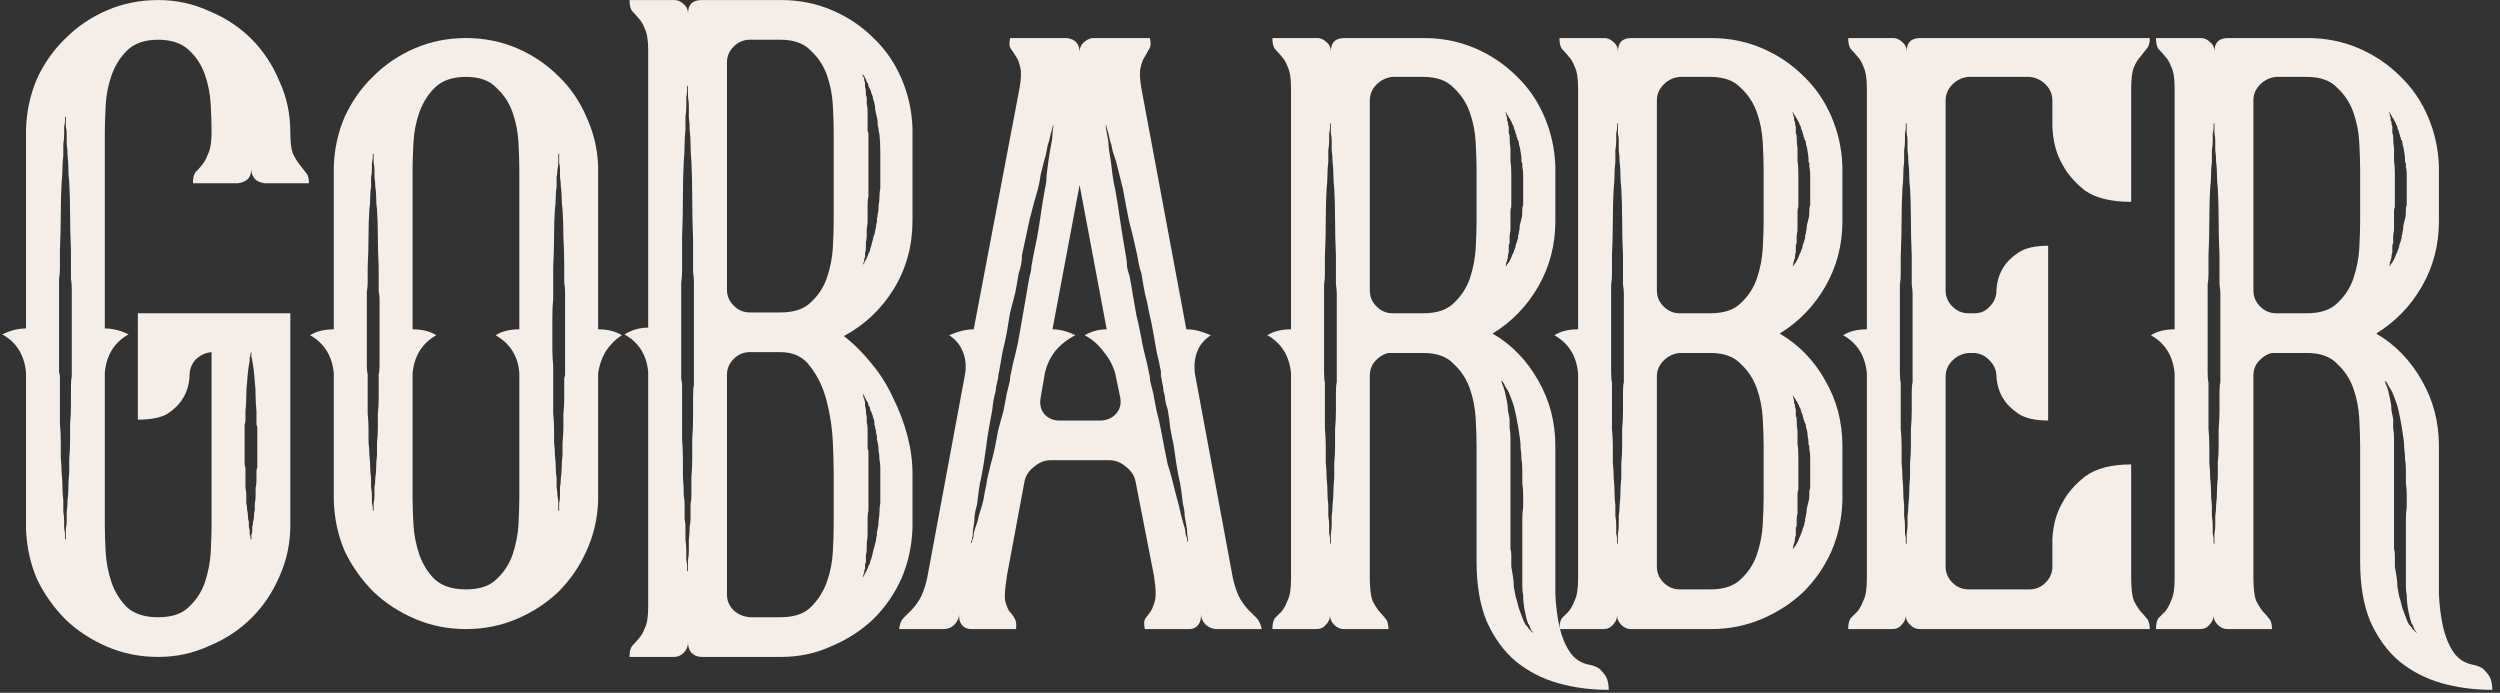 <svg width="166" height="46" viewBox="0 0 166 46" fill="none" xmlns="http://www.w3.org/2000/svg">
<rect x="0" y="0" width="166" height="46" fill="#333333" stroke="none"/>
<path d="M19.279 20.802V34.874C19.279 36.07 19.036 37.21 18.548 38.294C18.098 39.34 17.479 40.256 16.692 41.041C15.904 41.826 14.967 42.443 13.879 42.891C12.829 43.377 11.704 43.62 10.504 43.62C9.304 43.62 8.179 43.396 7.129 42.947C6.079 42.499 5.16 41.901 4.372 41.153C3.585 40.368 2.947 39.471 2.46 38.462C2.01 37.416 1.766 36.294 1.728 35.098V24.727C1.616 23.568 1.091 22.727 0.153 22.204C0.678 21.942 1.203 21.811 1.728 21.811V8.58C1.766 7.384 2.01 6.263 2.46 5.217C2.947 4.17 3.585 3.273 4.372 2.526C5.16 1.741 6.079 1.124 7.129 0.676C8.179 0.227 9.304 0.003 10.504 0.003C11.704 0.003 12.829 0.246 13.879 0.732C14.967 1.18 15.904 1.797 16.692 2.582C17.479 3.367 18.098 4.301 18.548 5.385C19.036 6.431 19.279 7.571 19.279 8.805C19.279 9.44 19.336 9.907 19.448 10.206C19.598 10.505 19.748 10.748 19.898 10.935C20.048 11.122 20.179 11.29 20.292 11.44C20.442 11.589 20.517 11.832 20.517 12.168H17.592C16.992 12.094 16.692 11.776 16.692 11.216C16.692 11.776 16.392 12.094 15.792 12.168H12.81C12.81 11.832 12.867 11.589 12.979 11.44C13.129 11.29 13.279 11.122 13.429 10.935C13.579 10.748 13.71 10.505 13.823 10.206C13.973 9.907 14.048 9.421 14.048 8.749V8.693C14.048 8.207 14.029 7.627 13.992 6.955C13.954 6.245 13.823 5.572 13.598 4.936C13.373 4.301 13.017 3.759 12.529 3.311C12.041 2.862 11.366 2.638 10.504 2.638C9.604 2.638 8.91 2.881 8.423 3.367C7.973 3.815 7.635 4.357 7.41 4.992C7.185 5.628 7.054 6.301 7.016 7.011C6.979 7.721 6.96 8.319 6.96 8.805V21.811C7.485 21.811 8.01 21.942 8.535 22.204C7.598 22.727 7.072 23.568 6.96 24.727V34.874C6.96 35.36 6.979 35.958 7.016 36.668C7.054 37.341 7.185 38.014 7.41 38.687C7.635 39.322 7.973 39.864 8.423 40.312C8.91 40.761 9.604 40.985 10.504 40.985C11.404 40.985 12.079 40.761 12.529 40.312C13.017 39.864 13.373 39.322 13.598 38.687C13.823 38.014 13.954 37.341 13.992 36.668C14.029 35.958 14.048 35.36 14.048 34.874V23.381C13.635 23.419 13.279 23.587 12.979 23.886C12.716 24.185 12.585 24.54 12.585 24.951V25.007C12.548 25.568 12.398 26.053 12.135 26.465C11.91 26.838 11.573 27.175 11.123 27.474C10.673 27.735 10.016 27.866 9.154 27.866V20.802H19.279ZM4.766 19.176C4.766 18.952 4.747 18.728 4.71 18.504C4.71 18.279 4.71 18.074 4.71 17.887V16.598C4.672 15.775 4.654 14.99 4.654 14.243C4.654 13.495 4.635 12.785 4.597 12.113C4.56 11.776 4.541 11.477 4.541 11.216C4.541 10.916 4.522 10.617 4.485 10.318C4.485 10.057 4.466 9.814 4.429 9.59C4.429 9.328 4.429 9.104 4.429 8.917C4.429 8.73 4.41 8.562 4.372 8.412C4.372 8.263 4.372 8.132 4.372 8.02V7.74C4.335 7.74 4.316 7.758 4.316 7.796V8.02C4.316 8.132 4.297 8.263 4.26 8.412C4.26 8.562 4.26 8.73 4.26 8.917C4.26 9.104 4.241 9.328 4.204 9.59C4.204 9.814 4.204 10.057 4.204 10.318C4.166 10.617 4.147 10.916 4.147 11.216C4.147 11.477 4.129 11.776 4.091 12.113C4.054 12.785 4.035 13.495 4.035 14.243C4.035 14.99 4.016 15.775 3.979 16.598V17.887C3.979 18.074 3.96 18.279 3.922 18.504C3.922 18.728 3.922 18.952 3.922 19.176V24.39C3.922 24.503 3.922 24.615 3.922 24.727C3.96 24.839 3.979 24.932 3.979 25.007V26.913C3.979 27.324 3.979 27.735 3.979 28.147C4.016 28.52 4.035 28.894 4.035 29.268C4.035 29.679 4.035 30.071 4.035 30.445C4.072 30.782 4.091 31.099 4.091 31.398C4.129 31.735 4.147 32.052 4.147 32.351C4.147 32.65 4.166 32.931 4.204 33.192C4.204 33.491 4.204 33.753 4.204 33.977C4.241 34.201 4.26 34.407 4.26 34.594C4.26 34.781 4.26 34.949 4.26 35.098C4.297 35.248 4.316 35.379 4.316 35.491V35.771C4.316 35.809 4.335 35.827 4.372 35.827V35.491C4.372 35.379 4.372 35.248 4.372 35.098C4.41 34.949 4.429 34.781 4.429 34.594C4.429 34.407 4.429 34.201 4.429 33.977C4.466 33.753 4.485 33.491 4.485 33.192C4.522 32.931 4.541 32.65 4.541 32.351C4.541 32.052 4.56 31.735 4.597 31.398C4.597 31.099 4.597 30.782 4.597 30.445C4.635 30.071 4.654 29.679 4.654 29.268C4.654 28.894 4.654 28.52 4.654 28.147C4.691 27.735 4.71 27.324 4.71 26.913V25.68C4.71 25.381 4.729 25.157 4.766 25.007V19.176ZM17.029 27.306C16.992 26.932 16.973 26.596 16.973 26.297C16.973 25.96 16.954 25.642 16.917 25.343C16.879 24.783 16.823 24.316 16.748 23.942C16.748 23.867 16.729 23.792 16.692 23.718C16.692 23.643 16.692 23.587 16.692 23.549V23.381L16.635 23.437V23.549C16.635 23.587 16.617 23.643 16.579 23.718C16.579 23.792 16.579 23.867 16.579 23.942C16.504 24.316 16.448 24.783 16.41 25.343C16.373 25.642 16.354 25.96 16.354 26.297C16.354 26.596 16.335 26.932 16.298 27.306V27.866C16.298 27.978 16.279 28.09 16.242 28.203C16.242 28.277 16.242 28.352 16.242 28.427V30.782C16.242 30.894 16.26 30.987 16.298 31.062V31.903C16.298 32.09 16.298 32.258 16.298 32.407C16.335 32.557 16.354 32.725 16.354 32.912C16.354 33.099 16.354 33.267 16.354 33.416C16.392 33.566 16.41 33.715 16.41 33.865C16.448 34.014 16.467 34.164 16.467 34.313C16.467 34.426 16.485 34.538 16.523 34.65C16.523 34.762 16.523 34.874 16.523 34.986C16.56 35.098 16.579 35.192 16.579 35.267C16.579 35.341 16.579 35.416 16.579 35.491C16.617 35.566 16.635 35.622 16.635 35.659V35.771C16.635 35.809 16.654 35.827 16.692 35.827V35.659C16.692 35.622 16.692 35.566 16.692 35.491C16.729 35.416 16.748 35.341 16.748 35.267C16.748 35.192 16.748 35.098 16.748 34.986C16.785 34.874 16.804 34.762 16.804 34.65C16.842 34.538 16.86 34.426 16.86 34.313C16.86 34.164 16.879 34.014 16.917 33.865C16.917 33.715 16.917 33.566 16.917 33.416C16.954 33.267 16.973 33.099 16.973 32.912C16.973 32.725 16.973 32.557 16.973 32.407C17.011 32.258 17.029 32.09 17.029 31.903V31.342C17.029 31.193 17.048 31.099 17.085 31.062V28.427C17.085 28.352 17.067 28.277 17.029 28.203C17.029 28.09 17.029 27.978 17.029 27.866V27.306Z" fill="#F4EDE8"/>
<path d="M39.715 21.867C40.352 21.867 40.877 21.998 41.29 22.26C40.877 22.522 40.521 22.877 40.221 23.325C39.959 23.774 39.79 24.259 39.715 24.783V33.248C39.677 34.444 39.415 35.566 38.927 36.612C38.477 37.621 37.858 38.518 37.071 39.303C36.283 40.051 35.365 40.649 34.315 41.097C33.265 41.546 32.139 41.77 30.939 41.77C29.739 41.77 28.614 41.546 27.564 41.097C26.514 40.649 25.595 40.051 24.808 39.303C24.02 38.518 23.383 37.621 22.895 36.612C22.445 35.566 22.201 34.444 22.164 33.248V24.783C22.052 23.624 21.526 22.783 20.589 22.26C21.002 21.998 21.526 21.867 22.164 21.867V11.047C22.201 9.889 22.445 8.786 22.895 7.74C23.383 6.693 24.02 5.796 24.808 5.048C25.595 4.264 26.514 3.647 27.564 3.198C28.614 2.75 29.739 2.526 30.939 2.526C32.139 2.526 33.265 2.75 34.315 3.198C35.365 3.647 36.283 4.264 37.071 5.048C37.858 5.796 38.477 6.693 38.927 7.74C39.415 8.786 39.677 9.889 39.715 11.047V21.867ZM25.202 19.849C25.202 19.662 25.183 19.494 25.145 19.345C25.145 19.158 25.145 18.971 25.145 18.784V17.719C25.108 17.009 25.089 16.336 25.089 15.7C25.089 15.065 25.07 14.467 25.033 13.906C24.995 13.645 24.977 13.383 24.977 13.122C24.977 12.86 24.958 12.617 24.92 12.393C24.92 12.168 24.902 11.963 24.864 11.776C24.864 11.589 24.864 11.421 24.864 11.271C24.864 11.085 24.845 10.935 24.808 10.823C24.808 10.674 24.808 10.561 24.808 10.487V10.206C24.77 10.206 24.752 10.225 24.752 10.262V10.487C24.752 10.561 24.733 10.674 24.695 10.823C24.695 10.935 24.695 11.085 24.695 11.271C24.695 11.421 24.677 11.589 24.639 11.776C24.639 11.963 24.639 12.168 24.639 12.393C24.602 12.617 24.583 12.86 24.583 13.122C24.583 13.383 24.564 13.645 24.527 13.906C24.489 14.467 24.47 15.065 24.47 15.7C24.47 16.336 24.452 17.009 24.414 17.719V18.784C24.414 18.971 24.395 19.158 24.358 19.345C24.358 19.494 24.358 19.662 24.358 19.849V24.278C24.358 24.54 24.377 24.727 24.414 24.839V26.465C24.414 26.801 24.414 27.137 24.414 27.474C24.452 27.81 24.47 28.128 24.47 28.427C24.47 28.763 24.47 29.081 24.47 29.38C24.508 29.642 24.527 29.922 24.527 30.221C24.564 30.52 24.583 30.8 24.583 31.062C24.583 31.286 24.602 31.51 24.639 31.735C24.639 31.959 24.639 32.164 24.639 32.351C24.677 32.538 24.695 32.725 24.695 32.912C24.695 33.099 24.695 33.267 24.695 33.416C24.733 33.529 24.752 33.622 24.752 33.697V33.865C24.752 33.902 24.77 33.921 24.808 33.921V33.697C24.808 33.622 24.808 33.529 24.808 33.416C24.845 33.267 24.864 33.099 24.864 32.912C24.864 32.725 24.864 32.538 24.864 32.351C24.902 32.164 24.92 31.959 24.92 31.735C24.958 31.51 24.977 31.286 24.977 31.062C24.977 30.8 24.995 30.52 25.033 30.221C25.033 29.922 25.033 29.642 25.033 29.38C25.07 29.081 25.089 28.763 25.089 28.427C25.089 28.128 25.089 27.81 25.089 27.474C25.127 27.137 25.145 26.801 25.145 26.465V24.839C25.183 24.727 25.202 24.54 25.202 24.278V19.849ZM34.483 11.271C34.483 10.786 34.465 10.188 34.427 9.477C34.39 8.767 34.258 8.095 34.033 7.459C33.808 6.824 33.452 6.282 32.965 5.833C32.514 5.348 31.84 5.105 30.939 5.105C30.039 5.105 29.346 5.348 28.858 5.833C28.408 6.282 28.071 6.824 27.846 7.459C27.62 8.095 27.489 8.767 27.452 9.477C27.414 10.188 27.395 10.786 27.395 11.271V21.867C28.033 21.867 28.558 21.998 28.971 22.26C28.033 22.783 27.508 23.624 27.395 24.783V33.024C27.395 33.51 27.414 34.108 27.452 34.818C27.489 35.491 27.62 36.164 27.846 36.836C28.071 37.472 28.408 38.014 28.858 38.462C29.346 38.911 30.039 39.135 30.939 39.135C31.84 39.135 32.514 38.911 32.965 38.462C33.452 38.014 33.808 37.472 34.033 36.836C34.258 36.164 34.39 35.491 34.427 34.818C34.465 34.108 34.483 33.51 34.483 33.024V24.783C34.408 23.662 33.883 22.821 32.908 22.26C33.321 21.998 33.846 21.867 34.483 21.867V11.271ZM37.521 19.849C37.521 19.662 37.521 19.494 37.521 19.345C37.521 19.158 37.502 18.971 37.465 18.784V17.719C37.465 17.009 37.446 16.336 37.408 15.7C37.408 15.065 37.39 14.467 37.352 13.906C37.315 13.645 37.296 13.383 37.296 13.122C37.296 12.86 37.277 12.617 37.24 12.393C37.24 12.168 37.221 11.963 37.184 11.776C37.184 11.589 37.184 11.421 37.184 11.271C37.184 11.085 37.165 10.935 37.127 10.823C37.127 10.674 37.127 10.561 37.127 10.487V10.206C37.09 10.206 37.071 10.225 37.071 10.262V10.487C37.071 10.561 37.071 10.674 37.071 10.823C37.071 10.935 37.052 11.085 37.015 11.271C37.015 11.421 36.996 11.589 36.959 11.776C36.959 11.963 36.959 12.168 36.959 12.393C36.921 12.617 36.902 12.86 36.902 13.122C36.902 13.383 36.883 13.645 36.846 13.906C36.809 14.467 36.79 15.065 36.79 15.7C36.79 16.336 36.771 17.009 36.733 17.719V19.849C36.696 20.223 36.677 20.597 36.677 20.971C36.677 21.344 36.677 21.718 36.677 22.092C36.677 22.465 36.677 22.839 36.677 23.213C36.677 23.549 36.696 23.904 36.733 24.278V26.465C36.733 26.801 36.733 27.137 36.733 27.474C36.771 27.81 36.79 28.128 36.79 28.427C36.79 28.763 36.79 29.081 36.79 29.38C36.827 29.642 36.846 29.922 36.846 30.221C36.883 30.52 36.902 30.8 36.902 31.062C36.902 31.286 36.921 31.51 36.959 31.735C36.959 31.959 36.959 32.164 36.959 32.351C36.996 32.538 37.015 32.725 37.015 32.912C37.052 33.099 37.071 33.267 37.071 33.416C37.071 33.529 37.071 33.622 37.071 33.697V33.865C37.071 33.902 37.09 33.921 37.127 33.921V33.697C37.127 33.622 37.127 33.529 37.127 33.416C37.165 33.267 37.184 33.099 37.184 32.912C37.184 32.725 37.184 32.538 37.184 32.351C37.221 32.164 37.24 31.959 37.24 31.735C37.277 31.51 37.296 31.286 37.296 31.062C37.296 30.8 37.315 30.52 37.352 30.221C37.352 29.922 37.352 29.642 37.352 29.38C37.39 29.081 37.408 28.763 37.408 28.427C37.408 28.128 37.408 27.81 37.408 27.474C37.446 27.137 37.465 26.801 37.465 26.465V25.399C37.465 25.325 37.465 25.231 37.465 25.119C37.502 25.007 37.521 24.914 37.521 24.839V19.849Z" fill="#F4EDE8"/>
<path d="M60.59 14.635C60.59 16.317 60.177 17.831 59.352 19.176C58.527 20.522 57.421 21.569 56.033 22.316C56.709 22.839 57.327 23.456 57.89 24.166C58.452 24.839 58.921 25.586 59.296 26.409C59.709 27.231 60.027 28.072 60.252 28.931C60.477 29.791 60.59 30.632 60.59 31.454V35.042C60.552 36.238 60.309 37.36 59.859 38.406C59.409 39.415 58.79 40.312 58.002 41.097C57.215 41.845 56.296 42.443 55.246 42.891C54.196 43.377 53.071 43.62 51.871 43.62H46.583C46.321 43.62 46.095 43.527 45.908 43.34C45.758 43.153 45.683 42.929 45.683 42.667C45.683 42.929 45.589 43.153 45.402 43.34C45.214 43.527 45.008 43.62 44.783 43.62H41.801C41.801 43.284 41.858 43.041 41.97 42.891C42.12 42.742 42.27 42.574 42.42 42.387C42.57 42.237 42.702 42.013 42.814 41.714C42.964 41.415 43.039 40.948 43.039 40.312V24.671C42.926 23.549 42.401 22.727 41.464 22.204C41.952 21.905 42.477 21.755 43.039 21.755V3.311C43.039 2.675 42.964 2.208 42.814 1.909C42.702 1.61 42.57 1.386 42.42 1.236C42.27 1.049 42.12 0.881 41.97 0.732C41.858 0.582 41.801 0.339 41.801 0.003H44.783C45.008 0.003 45.214 0.096 45.402 0.283C45.589 0.433 45.683 0.638 45.683 0.9C45.683 0.302 45.983 0.003 46.583 0.003H51.871C53.071 0.003 54.196 0.227 55.246 0.676C56.296 1.124 57.215 1.741 58.002 2.526C58.79 3.273 59.409 4.17 59.859 5.217C60.309 6.263 60.552 7.366 60.59 8.524V14.635ZM46.077 18.784C46.077 18.522 46.058 18.279 46.02 18.055C46.02 17.794 46.02 17.551 46.02 17.326V15.869C45.983 14.897 45.964 13.981 45.964 13.122C45.964 12.262 45.945 11.458 45.908 10.711C45.87 10.3 45.852 9.926 45.852 9.59C45.852 9.253 45.833 8.936 45.795 8.637C45.795 8.338 45.777 8.057 45.739 7.796C45.739 7.497 45.739 7.254 45.739 7.067C45.739 6.843 45.72 6.637 45.683 6.45C45.683 6.263 45.683 6.114 45.683 6.002V5.665C45.645 5.703 45.627 5.74 45.627 5.777V6.002C45.627 6.114 45.608 6.263 45.57 6.45C45.57 6.637 45.57 6.843 45.57 7.067C45.57 7.254 45.552 7.497 45.514 7.796C45.514 8.057 45.514 8.338 45.514 8.637C45.477 8.936 45.458 9.253 45.458 9.59C45.458 9.926 45.439 10.3 45.402 10.711C45.364 11.458 45.345 12.262 45.345 13.122C45.345 13.981 45.327 14.897 45.289 15.869V17.326C45.289 17.551 45.289 17.794 45.289 18.055C45.289 18.279 45.27 18.522 45.233 18.784V24.783C45.233 24.932 45.233 25.063 45.233 25.175C45.27 25.287 45.289 25.418 45.289 25.568V27.698C45.289 28.184 45.289 28.67 45.289 29.156C45.327 29.604 45.345 30.034 45.345 30.445C45.345 30.856 45.345 31.267 45.345 31.679C45.383 32.09 45.402 32.501 45.402 32.912C45.439 33.099 45.458 33.286 45.458 33.473C45.458 33.622 45.458 33.79 45.458 33.977C45.458 34.164 45.458 34.332 45.458 34.482C45.495 34.631 45.514 34.781 45.514 34.93C45.514 35.229 45.514 35.528 45.514 35.827C45.552 36.089 45.57 36.332 45.57 36.556C45.57 36.78 45.57 36.986 45.57 37.173C45.608 37.322 45.627 37.453 45.627 37.565V37.846C45.627 37.883 45.645 37.92 45.683 37.958V37.565C45.683 37.453 45.683 37.322 45.683 37.173C45.72 36.986 45.739 36.78 45.739 36.556C45.739 36.332 45.739 36.089 45.739 35.827C45.777 35.528 45.795 35.229 45.795 34.93C45.833 34.781 45.852 34.631 45.852 34.482C45.852 34.332 45.852 34.164 45.852 33.977C45.852 33.79 45.852 33.622 45.852 33.473C45.889 33.286 45.908 33.099 45.908 32.912C45.908 32.501 45.908 32.09 45.908 31.679C45.945 31.267 45.964 30.856 45.964 30.445C45.964 30.034 45.964 29.604 45.964 29.156C46.002 28.67 46.02 28.184 46.02 27.698V26.297C46.02 25.96 46.039 25.717 46.077 25.568V18.784ZM57.665 33.921C57.627 34.033 57.608 34.22 57.608 34.482V35.491C57.608 35.678 57.59 35.846 57.552 35.995C57.552 36.145 57.552 36.294 57.552 36.444C57.552 36.593 57.533 36.724 57.496 36.836C57.496 36.949 57.496 37.061 57.496 37.173V37.341C57.459 37.378 57.44 37.434 57.44 37.509V37.789C57.402 37.827 57.383 37.864 57.383 37.902V38.014C57.383 38.051 57.365 38.089 57.327 38.126C57.327 38.126 57.327 38.145 57.327 38.182C57.327 38.219 57.309 38.257 57.271 38.294H57.327C57.327 38.294 57.346 38.257 57.383 38.182C57.383 38.182 57.402 38.145 57.44 38.07C57.477 38.032 57.496 37.995 57.496 37.958C57.533 37.92 57.552 37.883 57.552 37.846C57.59 37.808 57.608 37.771 57.608 37.733C57.646 37.696 57.665 37.64 57.665 37.565C57.74 37.49 57.777 37.397 57.777 37.285C57.852 37.135 57.927 36.874 58.002 36.5C58.077 36.276 58.115 36.126 58.115 36.051C58.152 35.977 58.171 35.902 58.171 35.827C58.171 35.715 58.19 35.622 58.227 35.547C58.227 35.472 58.227 35.397 58.227 35.323C58.265 35.211 58.283 35.117 58.283 35.042C58.321 34.93 58.34 34.762 58.34 34.538C58.377 34.351 58.396 34.164 58.396 33.977C58.396 33.79 58.415 33.603 58.452 33.416V31.062C58.452 30.875 58.434 30.688 58.396 30.501C58.396 30.314 58.377 30.128 58.34 29.941C58.34 29.716 58.321 29.548 58.283 29.436C58.283 29.361 58.265 29.287 58.227 29.212C58.227 29.1 58.227 29.006 58.227 28.931C58.19 28.857 58.171 28.782 58.171 28.707C58.171 28.595 58.152 28.502 58.115 28.427C58.115 28.352 58.096 28.277 58.059 28.203C58.059 28.128 58.059 28.053 58.059 27.978C57.983 27.754 57.946 27.623 57.946 27.586C57.908 27.474 57.852 27.343 57.777 27.194C57.777 27.081 57.74 26.988 57.665 26.913C57.665 26.801 57.627 26.708 57.552 26.633C57.477 26.483 57.421 26.371 57.383 26.297C57.346 26.259 57.327 26.222 57.327 26.184H57.271C57.271 26.184 57.29 26.222 57.327 26.297C57.327 26.334 57.327 26.371 57.327 26.409C57.365 26.409 57.383 26.427 57.383 26.465C57.383 26.539 57.402 26.614 57.44 26.689V26.969C57.477 27.044 57.496 27.137 57.496 27.25C57.496 27.436 57.515 27.567 57.552 27.642V28.034C57.59 28.184 57.608 28.333 57.608 28.483C57.608 28.633 57.608 28.801 57.608 28.988V29.492C57.608 29.567 57.608 29.66 57.608 29.772C57.646 29.847 57.665 29.922 57.665 29.997V33.921ZM55.358 31.454C55.358 30.968 55.34 30.277 55.302 29.38C55.265 28.483 55.133 27.586 54.908 26.689C54.683 25.792 54.327 25.026 53.84 24.39C53.389 23.718 52.715 23.381 51.815 23.381H49.789C49.377 23.381 49.021 23.531 48.721 23.83C48.421 24.129 48.27 24.484 48.27 24.895V39.471C48.27 39.883 48.421 40.238 48.721 40.537C49.021 40.798 49.377 40.948 49.789 40.985H51.815C52.715 40.985 53.389 40.761 53.84 40.312C54.327 39.826 54.683 39.266 54.908 38.63C55.133 37.995 55.265 37.322 55.302 36.612C55.34 35.902 55.358 35.304 55.358 34.818V31.454ZM55.358 8.749C55.358 8.263 55.34 7.683 55.302 7.011C55.265 6.301 55.133 5.628 54.908 4.992C54.683 4.357 54.327 3.815 53.84 3.367C53.389 2.881 52.715 2.638 51.815 2.638H49.789C49.377 2.638 49.021 2.787 48.721 3.086C48.421 3.385 48.27 3.74 48.27 4.151V19.233C48.27 19.644 48.421 19.999 48.721 20.298C49.021 20.597 49.377 20.746 49.789 20.746H51.815C52.715 20.746 53.389 20.522 53.84 20.073C54.327 19.625 54.683 19.083 54.908 18.448C55.133 17.775 55.265 17.102 55.302 16.429C55.34 15.719 55.358 15.121 55.358 14.635V8.749ZM57.89 16.149C57.965 15.925 58.002 15.775 58.002 15.7C58.077 15.551 58.115 15.402 58.115 15.252C58.152 15.177 58.171 15.102 58.171 15.028C58.171 14.916 58.19 14.822 58.227 14.747C58.227 14.673 58.227 14.598 58.227 14.523C58.265 14.411 58.283 14.299 58.283 14.187C58.321 14.075 58.34 13.888 58.34 13.626C58.377 13.439 58.396 13.252 58.396 13.066C58.396 12.879 58.415 12.692 58.452 12.505V11.271C58.452 10.86 58.452 10.468 58.452 10.094C58.452 9.683 58.434 9.291 58.396 8.917C58.358 8.805 58.34 8.711 58.34 8.637C58.34 8.524 58.321 8.431 58.283 8.356C58.283 8.095 58.265 7.908 58.227 7.796C58.19 7.609 58.152 7.441 58.115 7.291C58.115 7.142 58.096 6.992 58.059 6.843C57.983 6.618 57.946 6.469 57.946 6.394C57.871 6.245 57.834 6.132 57.834 6.058C57.758 5.908 57.702 5.796 57.665 5.721C57.665 5.609 57.627 5.516 57.552 5.441C57.515 5.329 57.459 5.198 57.383 5.048L57.271 4.936V4.992C57.271 5.03 57.271 5.048 57.271 5.048C57.309 5.048 57.327 5.067 57.327 5.105C57.365 5.142 57.383 5.198 57.383 5.273C57.383 5.348 57.402 5.422 57.44 5.497V5.777C57.477 5.852 57.496 5.964 57.496 6.114C57.496 6.188 57.496 6.263 57.496 6.338C57.533 6.375 57.552 6.431 57.552 6.506V6.899C57.59 7.048 57.608 7.198 57.608 7.347C57.608 7.497 57.608 7.665 57.608 7.852V8.412C57.608 8.487 57.608 8.58 57.608 8.693C57.646 8.767 57.665 8.842 57.665 8.917V13.066C57.627 13.178 57.608 13.364 57.608 13.626V14.691C57.608 14.878 57.59 15.046 57.552 15.196C57.552 15.345 57.552 15.495 57.552 15.645C57.552 15.794 57.533 15.944 57.496 16.093C57.496 16.205 57.496 16.317 57.496 16.429C57.496 16.616 57.477 16.728 57.44 16.766V17.102C57.402 17.102 57.383 17.14 57.383 17.214V17.326C57.383 17.364 57.365 17.401 57.327 17.439C57.327 17.439 57.327 17.457 57.327 17.494C57.327 17.532 57.309 17.569 57.271 17.607L57.383 17.494C57.383 17.457 57.383 17.439 57.383 17.439C57.421 17.401 57.44 17.364 57.44 17.326C57.477 17.326 57.496 17.289 57.496 17.214C57.533 17.214 57.552 17.177 57.552 17.102C57.59 17.102 57.608 17.065 57.608 16.99C57.646 16.953 57.665 16.896 57.665 16.822C57.74 16.747 57.777 16.654 57.777 16.541C57.852 16.317 57.89 16.186 57.89 16.149Z" fill="#F4EDE8"/>
<path d="M81.867 38.406C82.017 39.041 82.186 39.509 82.373 39.808C82.561 40.107 82.748 40.35 82.936 40.537C83.123 40.723 83.292 40.892 83.442 41.041C83.592 41.191 83.705 41.434 83.78 41.77H80.798C80.536 41.77 80.292 41.676 80.067 41.49C79.879 41.303 79.767 41.078 79.729 40.817C79.767 41.078 79.711 41.303 79.561 41.49C79.411 41.676 79.223 41.77 78.998 41.77H76.017C75.942 41.434 75.96 41.191 76.073 41.041C76.186 40.892 76.298 40.742 76.41 40.593C76.523 40.406 76.617 40.163 76.692 39.864C76.767 39.527 76.748 39.023 76.635 38.35V38.294L75.398 31.959C75.323 31.585 75.117 31.267 74.779 31.006C74.442 30.707 74.067 30.557 73.654 30.557H69.773C69.36 30.557 68.985 30.707 68.648 31.006C68.31 31.267 68.104 31.585 68.029 31.959L66.848 38.294V38.35C66.735 39.023 66.698 39.527 66.735 39.864C66.81 40.163 66.904 40.406 67.016 40.593C67.166 40.742 67.279 40.892 67.354 41.041C67.466 41.191 67.504 41.434 67.466 41.77H64.485C64.222 41.77 64.016 41.676 63.866 41.49C63.716 41.303 63.66 41.078 63.697 40.817C63.66 41.078 63.547 41.303 63.36 41.49C63.172 41.676 62.947 41.77 62.685 41.77H59.703C59.741 41.434 59.835 41.191 59.985 41.041C60.135 40.892 60.303 40.723 60.491 40.537C60.678 40.35 60.866 40.107 61.053 39.808C61.241 39.509 61.41 39.041 61.56 38.406L64.091 24.783C64.166 24.259 64.11 23.774 63.922 23.325C63.735 22.877 63.435 22.522 63.022 22.26C63.622 21.998 64.166 21.867 64.654 21.867L67.691 5.889C67.804 5.254 67.823 4.787 67.748 4.488C67.673 4.151 67.579 3.909 67.466 3.759C67.354 3.572 67.241 3.404 67.129 3.254C67.016 3.105 66.998 2.862 67.073 2.526H70.841C71.404 2.6 71.685 2.918 71.685 3.479C71.685 3.217 71.76 3.012 71.91 2.862C72.098 2.675 72.304 2.563 72.529 2.526H76.354C76.429 2.862 76.41 3.105 76.298 3.254C76.223 3.404 76.129 3.572 76.017 3.759C75.904 3.909 75.811 4.151 75.736 4.488C75.66 4.787 75.679 5.254 75.792 5.889L78.773 21.867C79.073 21.867 79.354 21.905 79.617 21.98C79.879 22.054 80.142 22.148 80.404 22.26C79.579 22.783 79.223 23.624 79.336 24.783L81.867 38.406ZM68.366 18.335C68.441 18.111 68.479 17.906 68.479 17.719C68.516 17.494 68.554 17.289 68.591 17.102C68.779 16.242 68.929 15.439 69.041 14.691C69.154 13.906 69.266 13.196 69.379 12.561C69.454 12.262 69.491 11.963 69.491 11.664C69.529 11.365 69.566 11.066 69.604 10.767C69.641 10.505 69.679 10.262 69.716 10.038C69.754 9.814 69.791 9.608 69.829 9.421C69.867 9.235 69.885 9.066 69.885 8.917C69.885 8.73 69.904 8.58 69.942 8.468V8.244L69.885 8.468C69.848 8.58 69.81 8.711 69.773 8.861C69.735 9.01 69.698 9.178 69.66 9.365C69.585 9.552 69.529 9.777 69.491 10.038C69.454 10.262 69.398 10.487 69.323 10.711C69.248 11.01 69.173 11.309 69.098 11.608C69.06 11.907 69.004 12.206 68.929 12.505C68.741 13.14 68.554 13.832 68.366 14.579C68.216 15.289 68.048 16.074 67.86 16.934C67.86 17.158 67.841 17.364 67.804 17.551C67.766 17.738 67.71 17.943 67.635 18.167C67.598 18.392 67.56 18.616 67.523 18.84C67.485 19.027 67.448 19.233 67.41 19.457C67.298 19.868 67.185 20.298 67.073 20.746C66.998 21.195 66.923 21.643 66.848 22.092C66.773 22.503 66.679 22.933 66.566 23.381C66.491 23.83 66.416 24.259 66.341 24.671C66.304 24.783 66.285 24.895 66.285 25.007C66.285 25.082 66.266 25.175 66.229 25.287C66.154 25.586 66.116 25.811 66.116 25.96C66.004 26.334 65.929 26.745 65.891 27.194C65.816 27.605 65.741 28.016 65.666 28.427C65.591 28.838 65.535 29.212 65.498 29.548C65.385 30.408 65.272 31.118 65.16 31.679C65.085 31.978 65.029 32.277 64.991 32.576C64.954 32.875 64.916 33.174 64.879 33.473C64.804 33.734 64.748 33.996 64.71 34.258C64.71 34.482 64.691 34.687 64.654 34.874C64.616 35.061 64.597 35.229 64.597 35.379C64.597 35.528 64.579 35.659 64.541 35.771C64.541 35.846 64.522 35.902 64.485 35.939C64.485 35.939 64.485 35.958 64.485 35.995V36.051C64.522 36.051 64.541 36.033 64.541 35.995C64.541 35.921 64.56 35.846 64.597 35.771C64.635 35.696 64.654 35.584 64.654 35.435C64.691 35.248 64.748 35.061 64.823 34.874C64.897 34.687 64.954 34.482 64.991 34.258C65.066 34.033 65.141 33.79 65.216 33.529C65.291 33.267 65.347 32.987 65.385 32.688C65.46 32.389 65.516 32.09 65.554 31.791C65.629 31.492 65.704 31.174 65.779 30.838C65.891 30.464 65.985 30.09 66.06 29.716C66.135 29.343 66.21 28.95 66.285 28.539C66.397 28.128 66.51 27.717 66.623 27.306C66.66 27.119 66.698 26.932 66.735 26.745C66.773 26.521 66.81 26.315 66.848 26.128L67.016 25.456C67.054 25.343 67.073 25.231 67.073 25.119C67.073 25.007 67.091 24.895 67.129 24.783C67.204 24.372 67.298 23.96 67.41 23.549C67.523 23.101 67.616 22.652 67.691 22.204C67.766 21.793 67.841 21.363 67.916 20.914C67.991 20.466 68.066 20.036 68.141 19.625C68.179 19.401 68.216 19.176 68.254 18.952C68.291 18.728 68.329 18.522 68.366 18.335ZM73.148 27.922C73.56 27.885 73.879 27.735 74.104 27.474C74.367 27.175 74.46 26.82 74.385 26.409L74.048 24.783C73.898 24.259 73.635 23.774 73.26 23.325C72.923 22.877 72.51 22.522 72.023 22.26C72.473 21.998 72.96 21.867 73.485 21.867L71.685 12.281L69.885 21.867C70.373 21.867 70.879 21.998 71.404 22.26C70.879 22.522 70.429 22.877 70.054 23.325C69.716 23.774 69.491 24.259 69.379 24.783L69.098 26.409C69.023 26.82 69.098 27.175 69.323 27.474C69.548 27.735 69.848 27.885 70.223 27.922H73.148ZM78.829 35.771C78.829 35.846 78.829 35.902 78.829 35.939C78.867 35.939 78.886 35.958 78.886 35.995V35.771C78.848 35.659 78.829 35.528 78.829 35.379C78.829 35.229 78.811 35.061 78.773 34.874C78.736 34.687 78.698 34.482 78.661 34.258C78.661 33.996 78.623 33.734 78.548 33.473C78.511 33.174 78.473 32.875 78.436 32.576C78.398 32.277 78.342 31.978 78.267 31.679C78.154 31.118 78.042 30.408 77.929 29.548C77.854 29.212 77.779 28.838 77.704 28.427C77.667 28.016 77.611 27.605 77.536 27.194C77.461 26.969 77.404 26.764 77.367 26.577C77.367 26.39 77.329 26.184 77.254 25.96C77.254 25.811 77.217 25.586 77.142 25.287C77.142 25.175 77.123 25.082 77.085 25.007C77.085 24.895 77.085 24.783 77.085 24.671C77.011 24.259 76.917 23.83 76.804 23.381C76.729 22.933 76.654 22.503 76.579 22.092C76.504 21.643 76.41 21.195 76.298 20.746C76.223 20.298 76.129 19.868 76.017 19.457C75.979 19.233 75.942 19.027 75.904 18.84C75.867 18.616 75.829 18.392 75.792 18.167C75.717 17.943 75.66 17.738 75.623 17.551C75.585 17.364 75.548 17.158 75.51 16.934C75.323 16.074 75.135 15.289 74.948 14.579C74.798 13.832 74.667 13.14 74.554 12.505C74.479 12.206 74.404 11.907 74.329 11.608C74.254 11.309 74.179 11.01 74.104 10.711C74.029 10.487 73.954 10.262 73.879 10.038C73.842 9.777 73.785 9.552 73.71 9.365C73.673 9.178 73.635 9.01 73.598 8.861C73.56 8.711 73.523 8.58 73.485 8.468L73.429 8.244V8.468C73.467 8.655 73.523 8.973 73.598 9.421C73.598 9.608 73.617 9.814 73.654 10.038C73.692 10.262 73.729 10.505 73.767 10.767C73.804 11.066 73.842 11.365 73.879 11.664C73.917 11.963 73.973 12.262 74.048 12.561C74.16 13.196 74.273 13.906 74.385 14.691C74.498 15.439 74.629 16.242 74.779 17.102C74.817 17.289 74.835 17.494 74.835 17.719C74.873 17.906 74.929 18.111 75.004 18.335C75.042 18.522 75.079 18.728 75.117 18.952C75.154 19.176 75.192 19.401 75.229 19.625C75.304 20.036 75.379 20.466 75.454 20.914C75.567 21.363 75.66 21.793 75.736 22.204C75.811 22.652 75.904 23.101 76.017 23.549C76.129 23.96 76.223 24.372 76.298 24.783C76.335 24.895 76.354 25.007 76.354 25.119C76.354 25.231 76.373 25.343 76.41 25.456L76.579 26.128C76.617 26.315 76.654 26.521 76.692 26.745C76.729 26.932 76.767 27.119 76.804 27.306C76.917 27.717 77.011 28.128 77.085 28.539C77.161 28.95 77.236 29.343 77.311 29.716C77.386 30.09 77.461 30.464 77.536 30.838C77.648 31.174 77.742 31.492 77.817 31.791C77.892 32.09 77.967 32.389 78.042 32.688C78.117 32.987 78.192 33.267 78.267 33.529C78.379 34.052 78.492 34.5 78.604 34.874C78.679 35.061 78.717 35.248 78.717 35.435C78.754 35.584 78.792 35.696 78.829 35.771Z" fill="#F4EDE8"/>
<path d="M105.469 44.125C105.882 44.199 106.163 44.33 106.313 44.517C106.5 44.704 106.632 44.891 106.707 45.078C106.782 45.302 106.819 45.545 106.819 45.806C105.619 45.806 104.494 45.657 103.444 45.358C102.394 45.059 101.456 44.573 100.631 43.9C99.844 43.228 99.206 42.349 98.719 41.265C98.269 40.181 98.044 38.855 98.044 37.285V29.604C98.044 29.118 98.025 28.52 97.987 27.81C97.95 27.1 97.819 26.427 97.594 25.792C97.369 25.157 97.012 24.615 96.525 24.166C96.075 23.68 95.4 23.437 94.5 23.437H92.193C91.856 23.512 91.556 23.699 91.293 23.998C91.068 24.259 90.956 24.577 90.956 24.951V38.35C90.956 39.023 91.012 39.527 91.124 39.864C91.275 40.163 91.425 40.406 91.575 40.593C91.725 40.742 91.856 40.892 91.968 41.041C92.118 41.191 92.193 41.434 92.193 41.77H89.212C88.987 41.77 88.781 41.676 88.593 41.49C88.406 41.303 88.312 41.097 88.312 40.873C88.312 41.097 88.218 41.303 88.031 41.49C87.881 41.676 87.674 41.77 87.412 41.77H84.487C84.487 41.434 84.543 41.191 84.656 41.041C84.805 40.892 84.956 40.742 85.106 40.593C85.255 40.406 85.387 40.163 85.499 39.864C85.649 39.565 85.724 39.098 85.724 38.462V24.783C85.612 23.624 85.087 22.783 84.149 22.26C84.562 21.998 85.087 21.867 85.724 21.867V5.833C85.724 5.198 85.649 4.731 85.499 4.432C85.387 4.133 85.255 3.909 85.106 3.759C84.956 3.572 84.805 3.404 84.656 3.254C84.543 3.105 84.487 2.862 84.487 2.526H87.468C87.693 2.526 87.899 2.619 88.087 2.806C88.274 2.955 88.368 3.161 88.368 3.423C88.368 2.825 88.668 2.526 89.268 2.526H94.556C95.756 2.526 96.881 2.75 97.931 3.198C98.981 3.647 99.9 4.264 100.688 5.048C101.475 5.796 102.094 6.693 102.544 7.74C102.994 8.786 103.238 9.889 103.275 11.047V14.691C103.275 16.261 102.9 17.7 102.15 19.008C101.4 20.316 100.388 21.363 99.112 22.148C100.388 22.895 101.4 23.942 102.15 25.287C102.9 26.596 103.275 28.034 103.275 29.604V37.061C103.275 37.846 103.275 38.649 103.275 39.471C103.313 40.256 103.406 40.985 103.556 41.658C103.706 42.293 103.931 42.835 104.231 43.284C104.531 43.732 104.944 44.013 105.469 44.125ZM100.35 13.738C100.312 13.813 100.294 13.906 100.294 14.019V15.308C100.256 15.458 100.237 15.607 100.237 15.757C100.237 15.869 100.237 15.981 100.237 16.093C100.237 16.168 100.219 16.224 100.181 16.261C100.181 16.299 100.181 16.355 100.181 16.429V16.766C100.144 16.84 100.125 16.934 100.125 17.046C100.125 17.121 100.106 17.195 100.069 17.27C100.069 17.345 100.05 17.401 100.012 17.439V17.551L99.956 17.663C99.956 17.663 99.994 17.644 100.069 17.607V17.551L100.125 17.494C100.162 17.457 100.181 17.439 100.181 17.439C100.181 17.401 100.2 17.364 100.237 17.326C100.275 17.252 100.312 17.177 100.35 17.102C100.387 16.99 100.425 16.896 100.463 16.822C100.5 16.747 100.519 16.71 100.519 16.71C100.519 16.672 100.537 16.616 100.575 16.541C100.613 16.467 100.631 16.411 100.631 16.373C100.631 16.299 100.65 16.224 100.688 16.149C100.725 16.074 100.744 16.018 100.744 15.981C100.744 15.944 100.763 15.887 100.8 15.813C100.8 15.738 100.8 15.682 100.8 15.645C100.838 15.57 100.856 15.495 100.856 15.42C100.894 15.271 100.913 15.121 100.913 14.972C100.95 14.822 100.988 14.673 101.025 14.523C101.063 14.411 101.081 14.243 101.081 14.019C101.081 13.944 101.081 13.869 101.081 13.794C101.119 13.72 101.138 13.645 101.138 13.57V11.608C101.138 11.384 101.119 11.216 101.081 11.103V10.879C101.081 10.804 101.063 10.767 101.025 10.767C101.025 10.73 101.025 10.674 101.025 10.599C101.025 10.412 100.988 10.132 100.913 9.758C100.875 9.683 100.856 9.608 100.856 9.534C100.856 9.459 100.838 9.384 100.8 9.309C100.8 9.272 100.781 9.253 100.744 9.253C100.744 9.216 100.744 9.178 100.744 9.141C100.744 9.104 100.725 9.085 100.688 9.085C100.688 9.048 100.688 9.01 100.688 8.973C100.65 8.898 100.631 8.842 100.631 8.805C100.631 8.767 100.613 8.711 100.575 8.637C100.537 8.562 100.519 8.506 100.519 8.468C100.519 8.431 100.5 8.375 100.463 8.3C100.425 8.263 100.406 8.225 100.406 8.188C100.406 8.151 100.387 8.113 100.35 8.076C100.275 7.926 100.237 7.852 100.237 7.852C100.2 7.814 100.181 7.796 100.181 7.796C100.181 7.758 100.162 7.721 100.125 7.683C100.087 7.646 100.069 7.609 100.069 7.571C100.031 7.534 100.012 7.497 100.012 7.459H99.956C99.956 7.459 99.975 7.497 100.012 7.571V7.683C100.05 7.721 100.069 7.796 100.069 7.908C100.069 7.945 100.069 7.982 100.069 8.02C100.106 8.02 100.125 8.057 100.125 8.132C100.125 8.244 100.144 8.338 100.181 8.412V8.693C100.181 8.767 100.181 8.823 100.181 8.861C100.219 8.898 100.237 8.954 100.237 9.029C100.237 9.365 100.256 9.627 100.294 9.814V10.711C100.331 10.898 100.35 11.197 100.35 11.608V13.738ZM88.762 19.513C88.762 19.326 88.743 19.12 88.706 18.896C88.706 18.672 88.706 18.448 88.706 18.223V16.99C88.668 16.168 88.649 15.383 88.649 14.635C88.649 13.888 88.631 13.178 88.593 12.505C88.556 12.206 88.537 11.907 88.537 11.608C88.537 11.309 88.518 11.029 88.481 10.767C88.481 10.468 88.462 10.206 88.424 9.982C88.424 9.758 88.424 9.552 88.424 9.365C88.424 9.178 88.406 9.01 88.368 8.861C88.368 8.711 88.368 8.58 88.368 8.468V8.188C88.331 8.188 88.312 8.207 88.312 8.244V8.468C88.312 8.58 88.293 8.711 88.256 8.861C88.256 9.01 88.256 9.178 88.256 9.365C88.256 9.552 88.237 9.758 88.199 9.982C88.199 10.206 88.199 10.468 88.199 10.767C88.162 11.029 88.143 11.309 88.143 11.608C88.143 11.907 88.124 12.206 88.087 12.505C88.049 13.178 88.031 13.888 88.031 14.635C88.031 15.383 88.012 16.168 87.974 16.99V18.223C87.974 18.448 87.956 18.672 87.918 18.896C87.918 19.12 87.918 19.326 87.918 19.513V24.727C87.918 25.026 87.937 25.25 87.974 25.399V27.25C87.974 27.661 87.974 28.072 87.974 28.483C88.012 28.857 88.031 29.23 88.031 29.604C88.031 30.015 88.031 30.389 88.031 30.726C88.068 31.062 88.087 31.398 88.087 31.735C88.124 32.071 88.143 32.389 88.143 32.688C88.143 32.949 88.162 33.23 88.199 33.529C88.199 33.79 88.199 34.033 88.199 34.258C88.237 34.482 88.256 34.687 88.256 34.874C88.256 35.061 88.256 35.248 88.256 35.435C88.293 35.584 88.312 35.696 88.312 35.771V36.051C88.312 36.089 88.331 36.108 88.368 36.108V35.771C88.368 35.696 88.368 35.584 88.368 35.435C88.406 35.248 88.424 35.061 88.424 34.874C88.424 34.687 88.424 34.482 88.424 34.258C88.462 34.033 88.481 33.79 88.481 33.529C88.518 33.23 88.537 32.949 88.537 32.688C88.537 32.389 88.556 32.071 88.593 31.735C88.593 31.398 88.593 31.062 88.593 30.726C88.631 30.389 88.649 30.015 88.649 29.604C88.649 29.23 88.649 28.857 88.649 28.483C88.687 28.072 88.706 27.661 88.706 27.25V26.016C88.706 25.717 88.724 25.512 88.762 25.399V19.513ZM98.044 11.271C98.044 10.786 98.025 10.188 97.987 9.477C97.95 8.767 97.819 8.095 97.594 7.459C97.369 6.824 97.012 6.282 96.525 5.833C96.075 5.348 95.4 5.105 94.5 5.105H92.475C92.062 5.142 91.706 5.31 91.406 5.609C91.106 5.908 90.956 6.263 90.956 6.674V19.289C90.956 19.7 91.106 20.055 91.406 20.354C91.706 20.653 92.062 20.802 92.475 20.802H94.5C95.4 20.802 96.075 20.578 96.525 20.13C97.012 19.681 97.369 19.139 97.594 18.504C97.819 17.831 97.95 17.158 97.987 16.485C98.025 15.775 98.044 15.177 98.044 14.691V11.271ZM101.813 41.994C101.813 41.994 101.794 41.975 101.756 41.938L101.7 41.882C101.663 41.807 101.625 41.733 101.588 41.658C101.588 41.583 101.55 41.508 101.475 41.434C101.438 41.321 101.4 41.209 101.363 41.097C101.325 40.948 101.288 40.779 101.25 40.593C101.175 40.219 101.138 39.864 101.138 39.527C101.1 39.34 101.081 39.154 101.081 38.967C101.081 38.742 101.081 38.5 101.081 38.238V35.267C101.081 35.005 101.081 34.743 101.081 34.482C101.081 34.22 101.1 33.94 101.138 33.641C101.138 33.379 101.138 33.117 101.138 32.856C101.138 32.594 101.119 32.333 101.081 32.071V31.286C101.081 30.912 101.063 30.651 101.025 30.501C101.025 30.24 101.006 29.997 100.969 29.772C100.969 29.511 100.95 29.268 100.913 29.044C100.838 28.52 100.763 28.072 100.688 27.698C100.65 27.511 100.613 27.343 100.575 27.194C100.537 27.007 100.481 26.82 100.406 26.633C100.331 26.446 100.275 26.297 100.237 26.184C100.2 26.072 100.144 25.96 100.069 25.848C99.994 25.736 99.938 25.642 99.9 25.568C99.862 25.493 99.825 25.418 99.787 25.343C99.75 25.343 99.713 25.325 99.675 25.287C99.638 25.287 99.619 25.269 99.619 25.231L99.675 25.287C99.675 25.325 99.694 25.362 99.731 25.399C99.731 25.437 99.731 25.474 99.731 25.512C99.769 25.512 99.787 25.549 99.787 25.624C99.825 25.661 99.844 25.698 99.844 25.736C99.844 25.773 99.862 25.829 99.9 25.904C99.938 26.053 99.994 26.315 100.069 26.689C100.106 26.876 100.125 27.063 100.125 27.25C100.162 27.436 100.2 27.623 100.237 27.81C100.237 27.997 100.237 28.203 100.237 28.427C100.275 28.614 100.294 28.838 100.294 29.1V36.051C100.294 36.201 100.294 36.332 100.294 36.444C100.331 36.556 100.35 36.687 100.35 36.836C100.35 37.098 100.35 37.36 100.35 37.621C100.387 37.846 100.425 38.07 100.463 38.294C100.5 38.518 100.519 38.742 100.519 38.967C100.556 39.191 100.594 39.397 100.631 39.584C100.706 39.808 100.763 40.013 100.8 40.2C100.838 40.35 100.894 40.518 100.969 40.705C101.044 40.892 101.1 41.041 101.138 41.153C101.175 41.265 101.231 41.377 101.306 41.49L101.419 41.602C101.456 41.639 101.475 41.676 101.475 41.714C101.475 41.714 101.494 41.733 101.531 41.77L101.756 41.994H101.813Z" fill="#F4EDE8"/>
<path d="M122.336 14.691C122.336 16.261 121.961 17.7 121.211 19.008C120.461 20.316 119.448 21.363 118.173 22.148C119.448 22.895 120.461 23.942 121.211 25.287C121.961 26.596 122.336 28.034 122.336 29.604V33.248C122.299 34.444 122.055 35.566 121.605 36.612C121.155 37.621 120.536 38.518 119.748 39.303C118.961 40.051 118.042 40.649 116.992 41.097C115.942 41.546 114.817 41.77 113.617 41.77H108.273C108.048 41.77 107.842 41.676 107.654 41.49C107.467 41.303 107.373 41.097 107.373 40.873C107.373 41.097 107.279 41.303 107.092 41.49C106.942 41.676 106.735 41.77 106.473 41.77H103.548C103.548 41.434 103.604 41.191 103.716 41.041C103.866 40.892 104.016 40.742 104.166 40.593C104.316 40.406 104.448 40.163 104.56 39.864C104.71 39.565 104.785 39.098 104.785 38.462V24.783C104.673 23.624 104.148 22.783 103.21 22.26C103.623 21.998 104.148 21.867 104.785 21.867V5.833C104.785 5.198 104.71 4.731 104.56 4.432C104.448 4.133 104.316 3.909 104.166 3.759C104.016 3.572 103.866 3.404 103.716 3.254C103.604 3.105 103.548 2.862 103.548 2.526H106.529C106.754 2.526 106.96 2.619 107.148 2.806C107.335 2.955 107.429 3.161 107.429 3.423C107.429 2.825 107.729 2.526 108.329 2.526H113.617C114.817 2.526 115.942 2.75 116.992 3.198C118.042 3.647 118.961 4.264 119.748 5.048C120.536 5.796 121.155 6.693 121.605 7.74C122.055 8.786 122.299 9.889 122.336 11.047V14.691ZM107.823 19.513C107.823 19.326 107.804 19.12 107.767 18.896C107.767 18.672 107.767 18.448 107.767 18.223V16.99C107.729 16.168 107.71 15.383 107.71 14.635C107.71 13.888 107.692 13.178 107.654 12.505C107.617 12.206 107.598 11.907 107.598 11.608C107.598 11.309 107.579 11.029 107.542 10.767C107.542 10.468 107.523 10.206 107.485 9.982C107.485 9.758 107.485 9.552 107.485 9.365C107.485 9.178 107.467 9.01 107.429 8.861C107.429 8.711 107.429 8.58 107.429 8.468V8.188C107.392 8.188 107.373 8.207 107.373 8.244V8.468C107.373 8.58 107.354 8.711 107.317 8.861C107.317 9.01 107.317 9.178 107.317 9.365C107.317 9.552 107.298 9.758 107.26 9.982C107.26 10.206 107.26 10.468 107.26 10.767C107.223 11.029 107.204 11.309 107.204 11.608C107.204 11.907 107.185 12.206 107.148 12.505C107.11 13.178 107.092 13.888 107.092 14.635C107.092 15.383 107.073 16.168 107.035 16.99V18.223C107.035 18.448 107.017 18.672 106.979 18.896C106.979 19.12 106.979 19.326 106.979 19.513V24.727C106.979 25.026 106.998 25.25 107.035 25.399V27.25C107.035 27.661 107.035 28.072 107.035 28.483C107.073 28.857 107.092 29.23 107.092 29.604C107.092 30.015 107.092 30.389 107.092 30.726C107.129 31.062 107.148 31.398 107.148 31.735C107.185 32.071 107.204 32.389 107.204 32.688C107.204 32.949 107.223 33.23 107.26 33.529C107.26 33.79 107.26 34.033 107.26 34.258C107.298 34.482 107.317 34.687 107.317 34.874C107.317 35.061 107.317 35.248 107.317 35.435C107.354 35.584 107.373 35.696 107.373 35.771V36.051C107.373 36.089 107.392 36.108 107.429 36.108V35.771C107.429 35.696 107.429 35.584 107.429 35.435C107.467 35.248 107.485 35.061 107.485 34.874C107.485 34.687 107.485 34.482 107.485 34.258C107.523 34.033 107.542 33.79 107.542 33.529C107.579 33.23 107.598 32.949 107.598 32.688C107.598 32.389 107.617 32.071 107.654 31.735C107.654 31.398 107.654 31.062 107.654 30.726C107.692 30.389 107.71 30.015 107.71 29.604C107.71 29.23 107.71 28.857 107.71 28.483C107.748 28.072 107.767 27.661 107.767 27.25V26.016C107.767 25.717 107.785 25.512 107.823 25.399V19.513ZM119.411 32.52C119.373 32.594 119.355 32.688 119.355 32.8V34.089C119.317 34.239 119.298 34.388 119.298 34.538C119.298 34.65 119.298 34.762 119.298 34.874C119.298 34.949 119.28 35.005 119.242 35.042C119.242 35.08 119.242 35.136 119.242 35.211V35.547C119.205 35.622 119.186 35.715 119.186 35.827C119.186 35.902 119.167 35.977 119.13 36.051C119.13 36.126 119.111 36.182 119.073 36.22V36.332L119.017 36.444C119.017 36.444 119.055 36.425 119.13 36.388V36.332L119.186 36.276C119.223 36.238 119.242 36.22 119.242 36.22C119.242 36.182 119.261 36.145 119.298 36.108C119.336 36.033 119.373 35.958 119.411 35.883C119.448 35.771 119.486 35.678 119.523 35.603C119.561 35.528 119.58 35.491 119.58 35.491C119.58 35.453 119.598 35.397 119.636 35.323C119.673 35.248 119.692 35.192 119.692 35.154C119.692 35.117 119.711 35.061 119.748 34.986C119.786 34.911 119.805 34.855 119.805 34.818C119.805 34.743 119.823 34.669 119.861 34.594C119.861 34.519 119.861 34.463 119.861 34.426C119.898 34.351 119.917 34.276 119.917 34.201C119.955 34.052 119.973 33.902 119.973 33.753C120.011 33.603 120.048 33.454 120.086 33.304C120.123 33.192 120.142 33.024 120.142 32.8C120.142 32.725 120.142 32.65 120.142 32.576C120.18 32.501 120.198 32.426 120.198 32.351V30.389C120.198 30.165 120.18 29.997 120.142 29.884V29.66C120.142 29.585 120.123 29.548 120.086 29.548C120.086 29.511 120.086 29.473 120.086 29.436C120.086 29.249 120.067 29.1 120.03 28.988C120.03 28.838 120.011 28.689 119.973 28.539C119.936 28.464 119.917 28.39 119.917 28.315C119.917 28.24 119.898 28.165 119.861 28.09C119.861 28.053 119.842 28.034 119.805 28.034C119.805 27.997 119.805 27.96 119.805 27.922C119.805 27.885 119.786 27.866 119.748 27.866C119.748 27.829 119.748 27.791 119.748 27.754C119.711 27.679 119.692 27.623 119.692 27.586C119.692 27.549 119.673 27.492 119.636 27.418C119.598 27.343 119.58 27.287 119.58 27.25C119.58 27.212 119.561 27.156 119.523 27.081C119.486 27.044 119.467 27.007 119.467 26.969C119.467 26.932 119.448 26.895 119.411 26.857C119.336 26.708 119.298 26.633 119.298 26.633C119.261 26.596 119.242 26.577 119.242 26.577C119.242 26.539 119.223 26.502 119.186 26.465C119.148 26.427 119.13 26.39 119.13 26.352L119.017 26.24C119.017 26.24 119.036 26.278 119.073 26.352V26.465C119.111 26.502 119.13 26.577 119.13 26.689C119.13 26.726 119.13 26.764 119.13 26.801C119.167 26.801 119.186 26.838 119.186 26.913C119.186 27.025 119.205 27.119 119.242 27.194V27.474C119.242 27.549 119.242 27.605 119.242 27.642C119.28 27.679 119.298 27.735 119.298 27.81C119.298 28.147 119.317 28.408 119.355 28.595V29.492C119.392 29.679 119.411 29.978 119.411 30.389V32.52ZM117.105 29.604C117.105 29.118 117.086 28.52 117.048 27.81C117.011 27.1 116.88 26.427 116.654 25.792C116.429 25.157 116.073 24.615 115.586 24.166C115.136 23.68 114.461 23.437 113.561 23.437H111.535C111.123 23.475 110.767 23.643 110.467 23.942C110.167 24.241 110.017 24.596 110.017 25.007V37.621C110.017 38.032 110.167 38.388 110.467 38.687C110.767 38.986 111.123 39.135 111.535 39.135H113.561C114.461 39.135 115.136 38.911 115.586 38.462C116.073 38.014 116.429 37.472 116.654 36.836C116.88 36.164 117.011 35.491 117.048 34.818C117.086 34.108 117.105 33.51 117.105 33.024V29.604ZM117.105 11.271C117.105 10.786 117.086 10.188 117.048 9.477C117.011 8.767 116.88 8.095 116.654 7.459C116.429 6.824 116.073 6.282 115.586 5.833C115.136 5.348 114.461 5.105 113.561 5.105H111.535C111.123 5.142 110.767 5.31 110.467 5.609C110.167 5.908 110.017 6.263 110.017 6.674V19.289C110.017 19.7 110.167 20.055 110.467 20.354C110.767 20.653 111.123 20.802 111.535 20.802H113.561C114.461 20.802 115.136 20.578 115.586 20.13C116.073 19.681 116.429 19.139 116.654 18.504C116.88 17.831 117.011 17.158 117.048 16.485C117.086 15.775 117.105 15.177 117.105 14.691V11.271ZM119.523 16.822C119.561 16.747 119.58 16.71 119.58 16.71C119.58 16.672 119.598 16.616 119.636 16.541C119.673 16.467 119.692 16.411 119.692 16.373C119.692 16.299 119.711 16.224 119.748 16.149C119.786 16.074 119.805 16.018 119.805 15.981C119.805 15.944 119.823 15.887 119.861 15.813C119.861 15.738 119.861 15.682 119.861 15.645C119.898 15.57 119.917 15.495 119.917 15.42C119.955 15.271 119.973 15.121 119.973 14.972C120.011 14.822 120.048 14.673 120.086 14.523C120.123 14.411 120.142 14.243 120.142 14.019C120.142 13.944 120.142 13.869 120.142 13.794C120.18 13.72 120.198 13.645 120.198 13.57V11.608C120.198 11.384 120.18 11.216 120.142 11.103V10.879C120.142 10.804 120.123 10.767 120.086 10.767C120.086 10.73 120.086 10.674 120.086 10.599C120.086 10.412 120.048 10.132 119.973 9.758C119.936 9.683 119.917 9.608 119.917 9.534C119.917 9.459 119.898 9.384 119.861 9.309C119.861 9.272 119.842 9.253 119.805 9.253C119.805 9.216 119.805 9.178 119.805 9.141C119.805 9.104 119.786 9.085 119.748 9.085C119.748 9.048 119.748 9.01 119.748 8.973C119.711 8.898 119.692 8.842 119.692 8.805C119.692 8.767 119.673 8.711 119.636 8.637C119.598 8.562 119.58 8.506 119.58 8.468C119.58 8.431 119.561 8.375 119.523 8.3C119.486 8.263 119.467 8.225 119.467 8.188C119.467 8.151 119.448 8.113 119.411 8.076C119.336 7.926 119.298 7.852 119.298 7.852C119.261 7.814 119.242 7.796 119.242 7.796C119.242 7.758 119.223 7.721 119.186 7.683C119.148 7.646 119.13 7.609 119.13 7.571C119.092 7.534 119.073 7.497 119.073 7.459H119.017C119.017 7.459 119.036 7.497 119.073 7.571V7.683C119.111 7.721 119.13 7.796 119.13 7.908C119.13 7.945 119.13 7.982 119.13 8.02C119.167 8.02 119.186 8.057 119.186 8.132C119.186 8.244 119.205 8.338 119.242 8.412V8.693C119.242 8.767 119.242 8.823 119.242 8.861C119.28 8.898 119.298 8.954 119.298 9.029C119.298 9.365 119.317 9.627 119.355 9.814V10.711C119.392 10.898 119.411 11.197 119.411 11.608V13.738C119.373 13.813 119.355 13.906 119.355 14.019V15.308C119.317 15.458 119.298 15.607 119.298 15.757C119.298 15.869 119.298 15.981 119.298 16.093C119.298 16.168 119.28 16.224 119.242 16.261C119.242 16.299 119.242 16.355 119.242 16.429V16.766C119.205 16.84 119.186 16.934 119.186 17.046C119.186 17.121 119.167 17.195 119.13 17.27C119.13 17.345 119.111 17.401 119.073 17.439V17.551L119.017 17.663C119.017 17.663 119.055 17.644 119.13 17.607V17.551L119.186 17.494C119.223 17.457 119.242 17.439 119.242 17.439C119.242 17.401 119.261 17.364 119.298 17.326C119.336 17.252 119.373 17.177 119.411 17.102C119.448 16.99 119.486 16.896 119.523 16.822Z" fill="#F4EDE8"/>
<path d="M141.509 38.35C141.509 39.023 141.566 39.527 141.678 39.864C141.828 40.163 141.978 40.406 142.128 40.593C142.278 40.742 142.409 40.892 142.522 41.041C142.672 41.191 142.747 41.434 142.747 41.77H127.446C127.221 41.77 127.015 41.676 126.827 41.49C126.64 41.303 126.546 41.097 126.546 40.873C126.546 41.097 126.452 41.303 126.265 41.49C126.115 41.676 125.909 41.77 125.646 41.77H122.721C122.721 41.434 122.777 41.191 122.89 41.041C123.04 40.892 123.19 40.742 123.34 40.593C123.49 40.406 123.621 40.163 123.734 39.864C123.884 39.565 123.959 39.098 123.959 38.462V24.783C123.846 23.624 123.321 22.783 122.383 22.26C122.796 21.998 123.321 21.867 123.959 21.867V5.833C123.959 5.198 123.884 4.731 123.734 4.432C123.621 4.133 123.49 3.909 123.34 3.759C123.19 3.572 123.04 3.404 122.89 3.254C122.777 3.105 122.721 2.862 122.721 2.526H125.702C125.927 2.526 126.134 2.619 126.321 2.806C126.509 2.955 126.602 3.161 126.602 3.423C126.602 2.825 126.902 2.526 127.502 2.526H142.747C142.747 2.862 142.672 3.105 142.522 3.254C142.409 3.404 142.278 3.572 142.128 3.759C141.978 3.909 141.828 4.151 141.678 4.488C141.566 4.787 141.509 5.273 141.509 5.946V13.402C140.197 13.402 139.184 13.159 138.472 12.673C137.797 12.15 137.29 11.57 136.953 10.935C136.54 10.225 136.315 9.384 136.278 8.412V6.674C136.278 6.263 136.128 5.908 135.828 5.609C135.528 5.31 135.172 5.142 134.759 5.105H130.709C130.296 5.142 129.94 5.31 129.64 5.609C129.34 5.908 129.19 6.263 129.19 6.674V19.289C129.19 19.7 129.34 20.055 129.64 20.354C129.94 20.653 130.296 20.802 130.709 20.802H131.103C131.515 20.802 131.853 20.653 132.115 20.354C132.415 20.055 132.565 19.7 132.565 19.289V19.233C132.603 18.672 132.753 18.186 133.015 17.775C133.24 17.401 133.578 17.065 134.028 16.766C134.478 16.467 135.134 16.317 135.997 16.317V27.922C135.134 27.922 134.478 27.773 134.028 27.474C133.578 27.175 133.24 26.838 133.015 26.465C132.753 26.053 132.603 25.568 132.565 25.007C132.565 24.596 132.415 24.241 132.115 23.942C131.853 23.643 131.515 23.475 131.103 23.437H130.709C130.296 23.475 129.94 23.643 129.64 23.942C129.34 24.241 129.19 24.596 129.19 25.007V37.621C129.19 38.032 129.34 38.388 129.64 38.687C129.94 38.986 130.296 39.135 130.709 39.135H134.759C135.172 39.135 135.528 38.986 135.828 38.687C136.128 38.388 136.278 38.032 136.278 37.621V35.827C136.315 34.893 136.54 34.071 136.953 33.361C137.29 32.725 137.797 32.146 138.472 31.622C139.184 31.099 140.197 30.838 141.509 30.838V38.35ZM126.996 19.513C126.996 19.326 126.977 19.12 126.94 18.896C126.94 18.672 126.94 18.448 126.94 18.223V16.99C126.902 16.168 126.884 15.383 126.884 14.635C126.884 13.888 126.865 13.178 126.827 12.505C126.79 12.206 126.771 11.907 126.771 11.608C126.771 11.309 126.752 11.029 126.715 10.767C126.715 10.468 126.696 10.206 126.659 9.982C126.659 9.758 126.659 9.552 126.659 9.365C126.659 9.178 126.64 9.01 126.602 8.861C126.602 8.711 126.602 8.58 126.602 8.468V8.188C126.565 8.188 126.546 8.207 126.546 8.244V8.468C126.546 8.58 126.527 8.711 126.49 8.861C126.49 9.01 126.49 9.178 126.49 9.365C126.49 9.552 126.471 9.758 126.434 9.982C126.434 10.206 126.434 10.468 126.434 10.767C126.396 11.029 126.377 11.309 126.377 11.608C126.377 11.907 126.359 12.206 126.321 12.505C126.284 13.178 126.265 13.888 126.265 14.635C126.265 15.383 126.246 16.168 126.209 16.99V18.223C126.209 18.448 126.19 18.672 126.152 18.896C126.152 19.12 126.152 19.326 126.152 19.513V24.727C126.152 25.026 126.171 25.25 126.209 25.399V27.25C126.209 27.661 126.209 28.072 126.209 28.483C126.246 28.857 126.265 29.23 126.265 29.604C126.265 30.015 126.265 30.389 126.265 30.726C126.302 31.062 126.321 31.398 126.321 31.735C126.359 32.071 126.377 32.389 126.377 32.688C126.377 32.949 126.396 33.23 126.434 33.529C126.434 33.79 126.434 34.033 126.434 34.258C126.471 34.482 126.49 34.687 126.49 34.874C126.49 35.061 126.49 35.248 126.49 35.435C126.527 35.584 126.546 35.696 126.546 35.771V36.051C126.546 36.089 126.565 36.108 126.602 36.108V35.771C126.602 35.696 126.602 35.584 126.602 35.435C126.64 35.248 126.659 35.061 126.659 34.874C126.659 34.687 126.659 34.482 126.659 34.258C126.696 34.033 126.715 33.79 126.715 33.529C126.752 33.23 126.771 32.949 126.771 32.688C126.771 32.389 126.79 32.071 126.827 31.735C126.827 31.398 126.827 31.062 126.827 30.726C126.865 30.389 126.884 30.015 126.884 29.604C126.884 29.23 126.884 28.857 126.884 28.483C126.921 28.072 126.94 27.661 126.94 27.25V26.016C126.94 25.717 126.959 25.512 126.996 25.399V19.513Z" fill="#F4EDE8"/>
<path d="M164.139 44.125C164.551 44.199 164.833 44.33 164.983 44.517C165.17 44.704 165.301 44.891 165.376 45.078C165.451 45.302 165.489 45.545 165.489 45.806C164.289 45.806 163.164 45.657 162.114 45.358C161.064 45.059 160.126 44.573 159.301 43.9C158.514 43.228 157.876 42.349 157.388 41.265C156.938 40.181 156.713 38.855 156.713 37.285V29.604C156.713 29.118 156.695 28.52 156.657 27.81C156.62 27.1 156.488 26.427 156.263 25.792C156.038 25.157 155.682 24.615 155.195 24.166C154.745 23.68 154.07 23.437 153.17 23.437H150.863C150.526 23.512 150.226 23.699 149.963 23.998C149.738 24.259 149.626 24.577 149.626 24.951V38.35C149.626 39.023 149.682 39.527 149.794 39.864C149.944 40.163 150.094 40.406 150.244 40.593C150.394 40.742 150.526 40.892 150.638 41.041C150.788 41.191 150.863 41.434 150.863 41.77H147.882C147.657 41.77 147.45 41.676 147.263 41.49C147.075 41.303 146.982 41.097 146.982 40.873C146.982 41.097 146.888 41.303 146.7 41.49C146.55 41.676 146.344 41.77 146.082 41.77H143.157C143.157 41.434 143.213 41.191 143.325 41.041C143.475 40.892 143.625 40.742 143.775 40.593C143.925 40.406 144.057 40.163 144.169 39.864C144.319 39.565 144.394 39.098 144.394 38.462V24.783C144.282 23.624 143.757 22.783 142.819 22.26C143.232 21.998 143.757 21.867 144.394 21.867V5.833C144.394 5.198 144.319 4.731 144.169 4.432C144.057 4.133 143.925 3.909 143.775 3.759C143.625 3.572 143.475 3.404 143.325 3.254C143.213 3.105 143.157 2.862 143.157 2.526H146.138C146.363 2.526 146.569 2.619 146.757 2.806C146.944 2.955 147.038 3.161 147.038 3.423C147.038 2.825 147.338 2.526 147.938 2.526H153.226C154.426 2.526 155.551 2.75 156.601 3.198C157.651 3.647 158.57 4.264 159.357 5.048C160.145 5.796 160.764 6.693 161.214 7.74C161.664 8.786 161.907 9.889 161.945 11.047V14.691C161.945 16.261 161.57 17.7 160.82 19.008C160.07 20.316 159.057 21.363 157.782 22.148C159.057 22.895 160.07 23.942 160.82 25.287C161.57 26.596 161.945 28.034 161.945 29.604V37.061C161.945 37.846 161.945 38.649 161.945 39.471C161.982 40.256 162.076 40.985 162.226 41.658C162.376 42.293 162.601 42.835 162.901 43.284C163.201 43.732 163.614 44.013 164.139 44.125ZM159.02 13.738C158.982 13.813 158.964 13.906 158.964 14.019V15.308C158.926 15.458 158.907 15.607 158.907 15.757C158.907 15.869 158.907 15.981 158.907 16.093C158.907 16.168 158.889 16.224 158.851 16.261C158.851 16.299 158.851 16.355 158.851 16.429V16.766C158.814 16.84 158.795 16.934 158.795 17.046C158.795 17.121 158.776 17.195 158.739 17.27C158.739 17.345 158.72 17.401 158.682 17.439V17.551L158.626 17.663C158.626 17.663 158.664 17.644 158.739 17.607V17.551L158.795 17.494C158.832 17.457 158.851 17.439 158.851 17.439C158.851 17.401 158.87 17.364 158.907 17.326C158.945 17.252 158.982 17.177 159.02 17.102C159.057 16.99 159.095 16.896 159.132 16.822C159.17 16.747 159.189 16.71 159.189 16.71C159.189 16.672 159.207 16.616 159.245 16.541C159.282 16.467 159.301 16.411 159.301 16.373C159.301 16.299 159.32 16.224 159.357 16.149C159.395 16.074 159.414 16.018 159.414 15.981C159.414 15.944 159.432 15.887 159.47 15.813C159.47 15.738 159.47 15.682 159.47 15.645C159.507 15.57 159.526 15.495 159.526 15.42C159.564 15.271 159.582 15.121 159.582 14.972C159.62 14.822 159.657 14.673 159.695 14.523C159.732 14.411 159.751 14.243 159.751 14.019C159.751 13.944 159.751 13.869 159.751 13.794C159.789 13.72 159.807 13.645 159.807 13.57V11.608C159.807 11.384 159.789 11.216 159.751 11.103V10.879C159.751 10.804 159.732 10.767 159.695 10.767C159.695 10.73 159.695 10.674 159.695 10.599C159.695 10.412 159.657 10.132 159.582 9.758C159.545 9.683 159.526 9.608 159.526 9.534C159.526 9.459 159.507 9.384 159.47 9.309C159.47 9.272 159.451 9.253 159.414 9.253C159.414 9.216 159.414 9.178 159.414 9.141C159.414 9.104 159.395 9.085 159.357 9.085C159.357 9.048 159.357 9.01 159.357 8.973C159.32 8.898 159.301 8.842 159.301 8.805C159.301 8.767 159.282 8.711 159.245 8.637C159.207 8.562 159.189 8.506 159.189 8.468C159.189 8.431 159.17 8.375 159.132 8.3C159.095 8.263 159.076 8.225 159.076 8.188C159.076 8.151 159.057 8.113 159.02 8.076C158.945 7.926 158.907 7.852 158.907 7.852C158.87 7.814 158.851 7.796 158.851 7.796C158.851 7.758 158.832 7.721 158.795 7.683C158.757 7.646 158.739 7.609 158.739 7.571C158.701 7.534 158.682 7.497 158.682 7.459H158.626C158.626 7.459 158.645 7.497 158.682 7.571V7.683C158.72 7.721 158.739 7.796 158.739 7.908C158.739 7.945 158.739 7.982 158.739 8.02C158.776 8.02 158.795 8.057 158.795 8.132C158.795 8.244 158.814 8.338 158.851 8.412V8.693C158.851 8.767 158.851 8.823 158.851 8.861C158.889 8.898 158.907 8.954 158.907 9.029C158.907 9.365 158.926 9.627 158.964 9.814V10.711C159.001 10.898 159.02 11.197 159.02 11.608V13.738ZM147.432 19.513C147.432 19.326 147.413 19.12 147.375 18.896C147.375 18.672 147.375 18.448 147.375 18.223V16.99C147.338 16.168 147.319 15.383 147.319 14.635C147.319 13.888 147.3 13.178 147.263 12.505C147.225 12.206 147.207 11.907 147.207 11.608C147.207 11.309 147.188 11.029 147.15 10.767C147.15 10.468 147.132 10.206 147.094 9.982C147.094 9.758 147.094 9.552 147.094 9.365C147.094 9.178 147.075 9.01 147.038 8.861C147.038 8.711 147.038 8.58 147.038 8.468V8.188C147 8.188 146.982 8.207 146.982 8.244V8.468C146.982 8.58 146.963 8.711 146.925 8.861C146.925 9.01 146.925 9.178 146.925 9.365C146.925 9.552 146.907 9.758 146.869 9.982C146.869 10.206 146.869 10.468 146.869 10.767C146.832 11.029 146.813 11.309 146.813 11.608C146.813 11.907 146.794 12.206 146.757 12.505C146.719 13.178 146.7 13.888 146.7 14.635C146.7 15.383 146.682 16.168 146.644 16.99V18.223C146.644 18.448 146.625 18.672 146.588 18.896C146.588 19.12 146.588 19.326 146.588 19.513V24.727C146.588 25.026 146.607 25.25 146.644 25.399V27.25C146.644 27.661 146.644 28.072 146.644 28.483C146.682 28.857 146.7 29.23 146.7 29.604C146.7 30.015 146.7 30.389 146.7 30.726C146.738 31.062 146.757 31.398 146.757 31.735C146.794 32.071 146.813 32.389 146.813 32.688C146.813 32.949 146.832 33.23 146.869 33.529C146.869 33.79 146.869 34.033 146.869 34.258C146.907 34.482 146.925 34.687 146.925 34.874C146.925 35.061 146.925 35.248 146.925 35.435C146.963 35.584 146.982 35.696 146.982 35.771V36.051C146.982 36.089 147 36.108 147.038 36.108V35.771C147.038 35.696 147.038 35.584 147.038 35.435C147.075 35.248 147.094 35.061 147.094 34.874C147.094 34.687 147.094 34.482 147.094 34.258C147.132 34.033 147.15 33.79 147.15 33.529C147.188 33.23 147.207 32.949 147.207 32.688C147.207 32.389 147.225 32.071 147.263 31.735C147.263 31.398 147.263 31.062 147.263 30.726C147.3 30.389 147.319 30.015 147.319 29.604C147.319 29.23 147.319 28.857 147.319 28.483C147.357 28.072 147.375 27.661 147.375 27.25V26.016C147.375 25.717 147.394 25.512 147.432 25.399V19.513ZM156.713 11.271C156.713 10.786 156.695 10.188 156.657 9.477C156.62 8.767 156.488 8.095 156.263 7.459C156.038 6.824 155.682 6.282 155.195 5.833C154.745 5.348 154.07 5.105 153.17 5.105H151.144C150.732 5.142 150.376 5.31 150.076 5.609C149.776 5.908 149.626 6.263 149.626 6.674V19.289C149.626 19.7 149.776 20.055 150.076 20.354C150.376 20.653 150.732 20.802 151.144 20.802H153.17C154.07 20.802 154.745 20.578 155.195 20.13C155.682 19.681 156.038 19.139 156.263 18.504C156.488 17.831 156.62 17.158 156.657 16.485C156.695 15.775 156.713 15.177 156.713 14.691V11.271ZM160.482 41.994C160.482 41.994 160.464 41.975 160.426 41.938L160.37 41.882C160.332 41.807 160.295 41.733 160.257 41.658C160.257 41.583 160.22 41.508 160.145 41.434C160.107 41.321 160.07 41.209 160.032 41.097C159.995 40.948 159.957 40.779 159.92 40.593C159.845 40.219 159.807 39.864 159.807 39.527C159.77 39.34 159.751 39.154 159.751 38.967C159.751 38.742 159.751 38.5 159.751 38.238V35.267C159.751 35.005 159.751 34.743 159.751 34.482C159.751 34.22 159.77 33.94 159.807 33.641C159.807 33.379 159.807 33.117 159.807 32.856C159.807 32.594 159.789 32.333 159.751 32.071V31.286C159.751 30.912 159.732 30.651 159.695 30.501C159.695 30.24 159.676 29.997 159.639 29.772C159.639 29.511 159.62 29.268 159.582 29.044C159.507 28.52 159.432 28.072 159.357 27.698C159.32 27.511 159.282 27.343 159.245 27.194C159.207 27.007 159.151 26.82 159.076 26.633C159.001 26.446 158.945 26.297 158.907 26.184C158.87 26.072 158.814 25.96 158.739 25.848C158.664 25.736 158.607 25.642 158.57 25.568C158.532 25.493 158.495 25.418 158.457 25.343C158.42 25.343 158.382 25.325 158.345 25.287C158.307 25.287 158.289 25.269 158.289 25.231L158.345 25.287C158.345 25.325 158.364 25.362 158.401 25.399C158.401 25.437 158.401 25.474 158.401 25.512C158.439 25.512 158.457 25.549 158.457 25.624C158.495 25.661 158.514 25.698 158.514 25.736C158.514 25.773 158.532 25.829 158.57 25.904C158.607 26.053 158.664 26.315 158.739 26.689C158.776 26.876 158.795 27.063 158.795 27.25C158.832 27.436 158.87 27.623 158.907 27.81C158.907 27.997 158.907 28.203 158.907 28.427C158.945 28.614 158.964 28.838 158.964 29.1V36.051C158.964 36.201 158.964 36.332 158.964 36.444C159.001 36.556 159.02 36.687 159.02 36.836C159.02 37.098 159.02 37.36 159.02 37.621C159.057 37.846 159.095 38.07 159.132 38.294C159.17 38.518 159.189 38.742 159.189 38.967C159.226 39.191 159.264 39.397 159.301 39.584C159.376 39.808 159.432 40.013 159.47 40.2C159.507 40.35 159.564 40.518 159.639 40.705C159.714 40.892 159.77 41.041 159.807 41.153C159.845 41.265 159.901 41.377 159.976 41.49L160.089 41.602C160.126 41.639 160.145 41.676 160.145 41.714C160.145 41.714 160.164 41.733 160.201 41.77L160.426 41.994H160.482Z" fill="#F4EDE8"/>
</svg>

